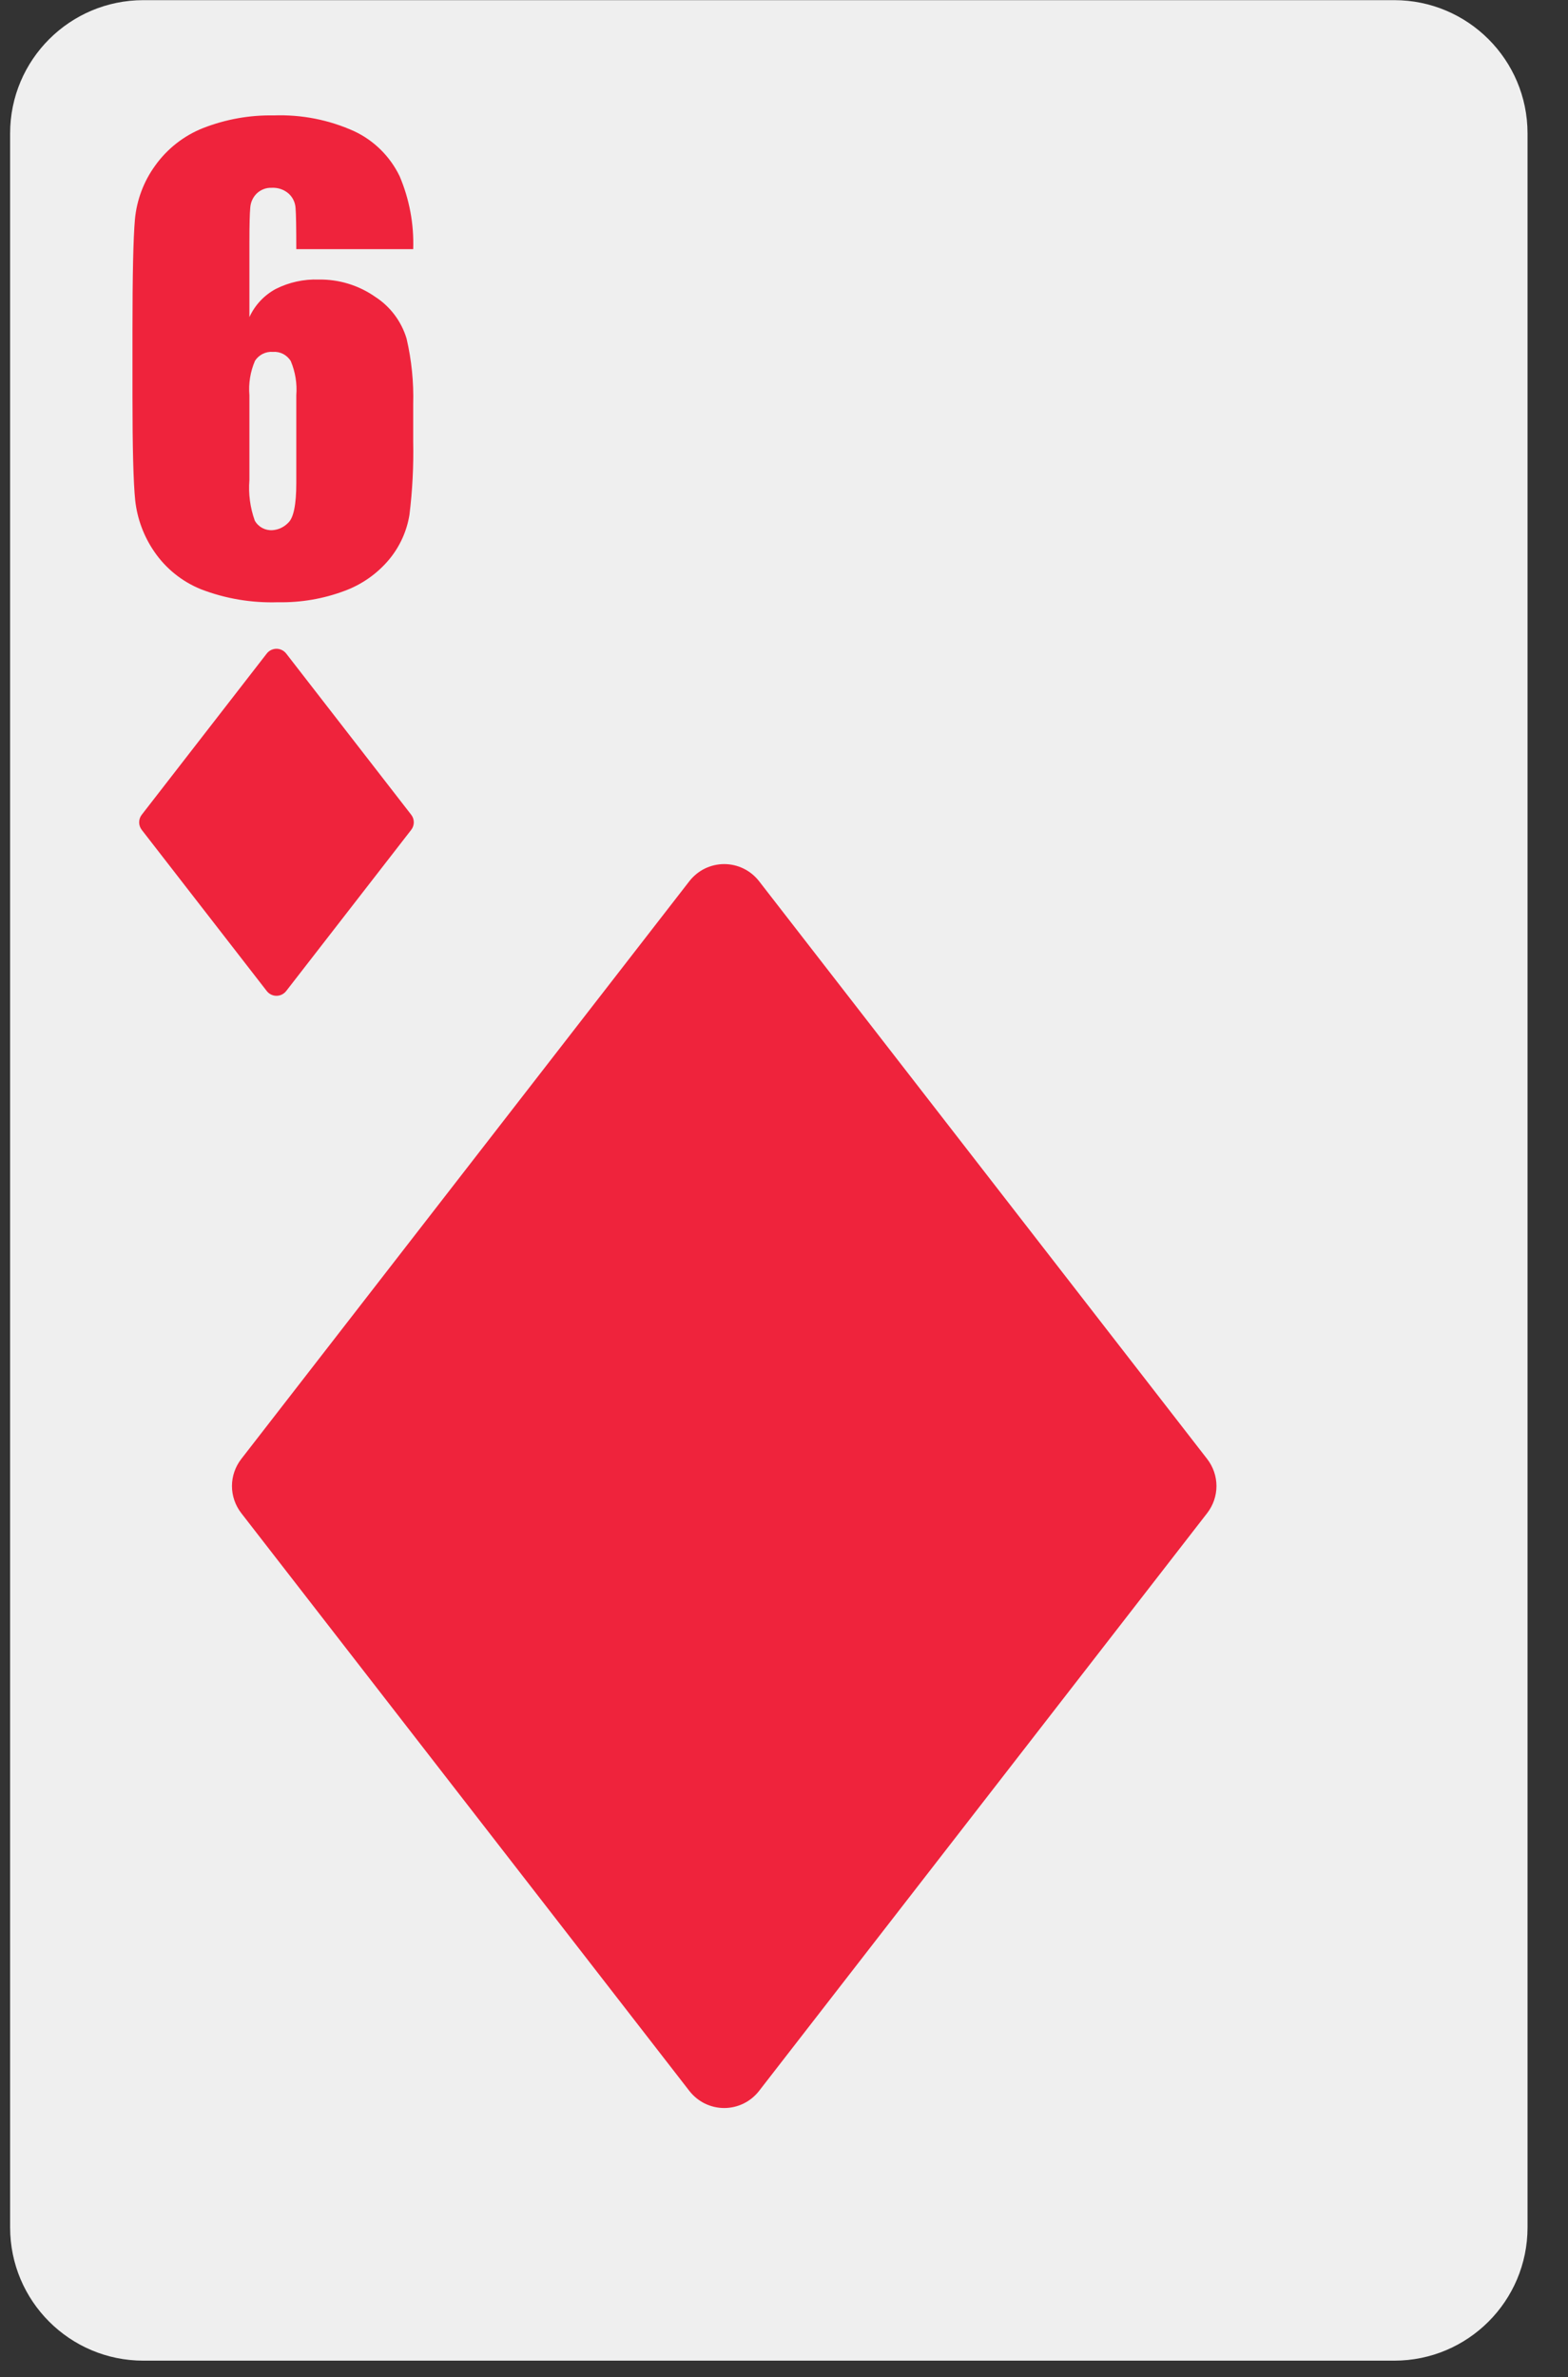 <svg width="31" height="47" viewBox="0 0 31 47" fill="none" xmlns="http://www.w3.org/2000/svg">
<rect x="0" y="0" width="31" height="47" fill="#333333" stroke="none"/>
<path d="M27.565 0.003H2.835C1.38 0.003 0.2 1.183 0.2 2.638V44.038C0.2 45.494 1.38 46.673 2.835 46.673H27.565C29.02 46.673 30.2 45.494 30.2 44.038V2.638C30.2 1.183 29.02 0.003 27.565 0.003Z" fill="#EFEFEF"/>
<path d="M13.629 17.422L4.769 28.847C4.651 29 4.586 29.187 4.586 29.381C4.586 29.574 4.651 29.762 4.769 29.915L13.629 41.34C13.711 41.445 13.815 41.53 13.934 41.589C14.054 41.647 14.185 41.678 14.318 41.678C14.451 41.678 14.582 41.647 14.701 41.589C14.821 41.53 14.925 41.445 15.007 41.34L23.867 29.915C23.985 29.762 24.05 29.574 24.05 29.381C24.05 29.188 23.985 29 23.867 28.847L15.007 17.422C14.925 17.317 14.821 17.232 14.701 17.173C14.582 17.115 14.451 17.084 14.318 17.084C14.185 17.084 14.054 17.115 13.934 17.173C13.815 17.232 13.711 17.317 13.629 17.422Z" fill="#EF233C"/>
<path d="M5.658 19.594L8.13 16.407C8.163 16.364 8.181 16.312 8.181 16.258C8.181 16.204 8.163 16.151 8.13 16.109L5.658 12.921C5.635 12.892 5.606 12.868 5.573 12.852C5.54 12.836 5.503 12.827 5.466 12.827C5.429 12.827 5.392 12.836 5.359 12.852C5.326 12.868 5.296 12.892 5.274 12.921L2.802 16.109C2.769 16.151 2.751 16.204 2.751 16.258C2.751 16.312 2.769 16.364 2.802 16.407L5.274 19.594C5.296 19.623 5.326 19.647 5.359 19.663C5.392 19.68 5.429 19.688 5.466 19.688C5.503 19.688 5.54 19.68 5.573 19.663C5.606 19.647 5.635 19.623 5.658 19.594Z" fill="#EF233C"/>
<path d="M8.169 4.926H5.858C5.858 4.495 5.853 4.223 5.843 4.11C5.836 4.002 5.787 3.9 5.706 3.827C5.614 3.747 5.494 3.706 5.371 3.713C5.318 3.711 5.265 3.719 5.215 3.738C5.165 3.757 5.119 3.785 5.08 3.821C5.003 3.895 4.956 3.995 4.948 4.102C4.937 4.216 4.931 4.447 4.931 4.794V6.27C5.039 6.033 5.222 5.837 5.452 5.713C5.714 5.581 6.005 5.517 6.298 5.527C6.699 5.52 7.092 5.64 7.42 5.87C7.717 6.062 7.936 6.355 8.038 6.694C8.137 7.119 8.181 7.556 8.169 7.993V8.731C8.179 9.215 8.154 9.698 8.095 10.178C8.043 10.501 7.905 10.805 7.697 11.057C7.462 11.34 7.156 11.556 6.81 11.683C6.391 11.84 5.945 11.916 5.497 11.907C4.976 11.924 4.456 11.837 3.97 11.649C3.597 11.497 3.278 11.24 3.051 10.908C2.843 10.606 2.713 10.257 2.673 9.892C2.637 9.538 2.619 8.849 2.619 7.827V6.545C2.619 5.443 2.635 4.706 2.668 4.334C2.704 3.952 2.841 3.588 3.065 3.278C3.304 2.942 3.635 2.682 4.018 2.531C4.462 2.358 4.935 2.273 5.411 2.282C5.961 2.262 6.507 2.369 7.008 2.597C7.398 2.781 7.713 3.095 7.901 3.484C8.094 3.939 8.186 4.431 8.169 4.926ZM5.858 7.815C5.876 7.585 5.839 7.353 5.749 7.14C5.713 7.08 5.66 7.031 5.598 6.998C5.535 6.966 5.465 6.952 5.394 6.957C5.325 6.952 5.256 6.966 5.195 6.996C5.133 7.027 5.08 7.074 5.042 7.132C4.949 7.347 4.911 7.582 4.931 7.815V9.492C4.909 9.763 4.945 10.036 5.037 10.293C5.071 10.355 5.123 10.405 5.185 10.439C5.247 10.472 5.318 10.487 5.389 10.482C5.506 10.474 5.616 10.421 5.698 10.336C5.804 10.239 5.858 9.976 5.858 9.549V7.815Z" fill="#EF233C"/>
</svg>
